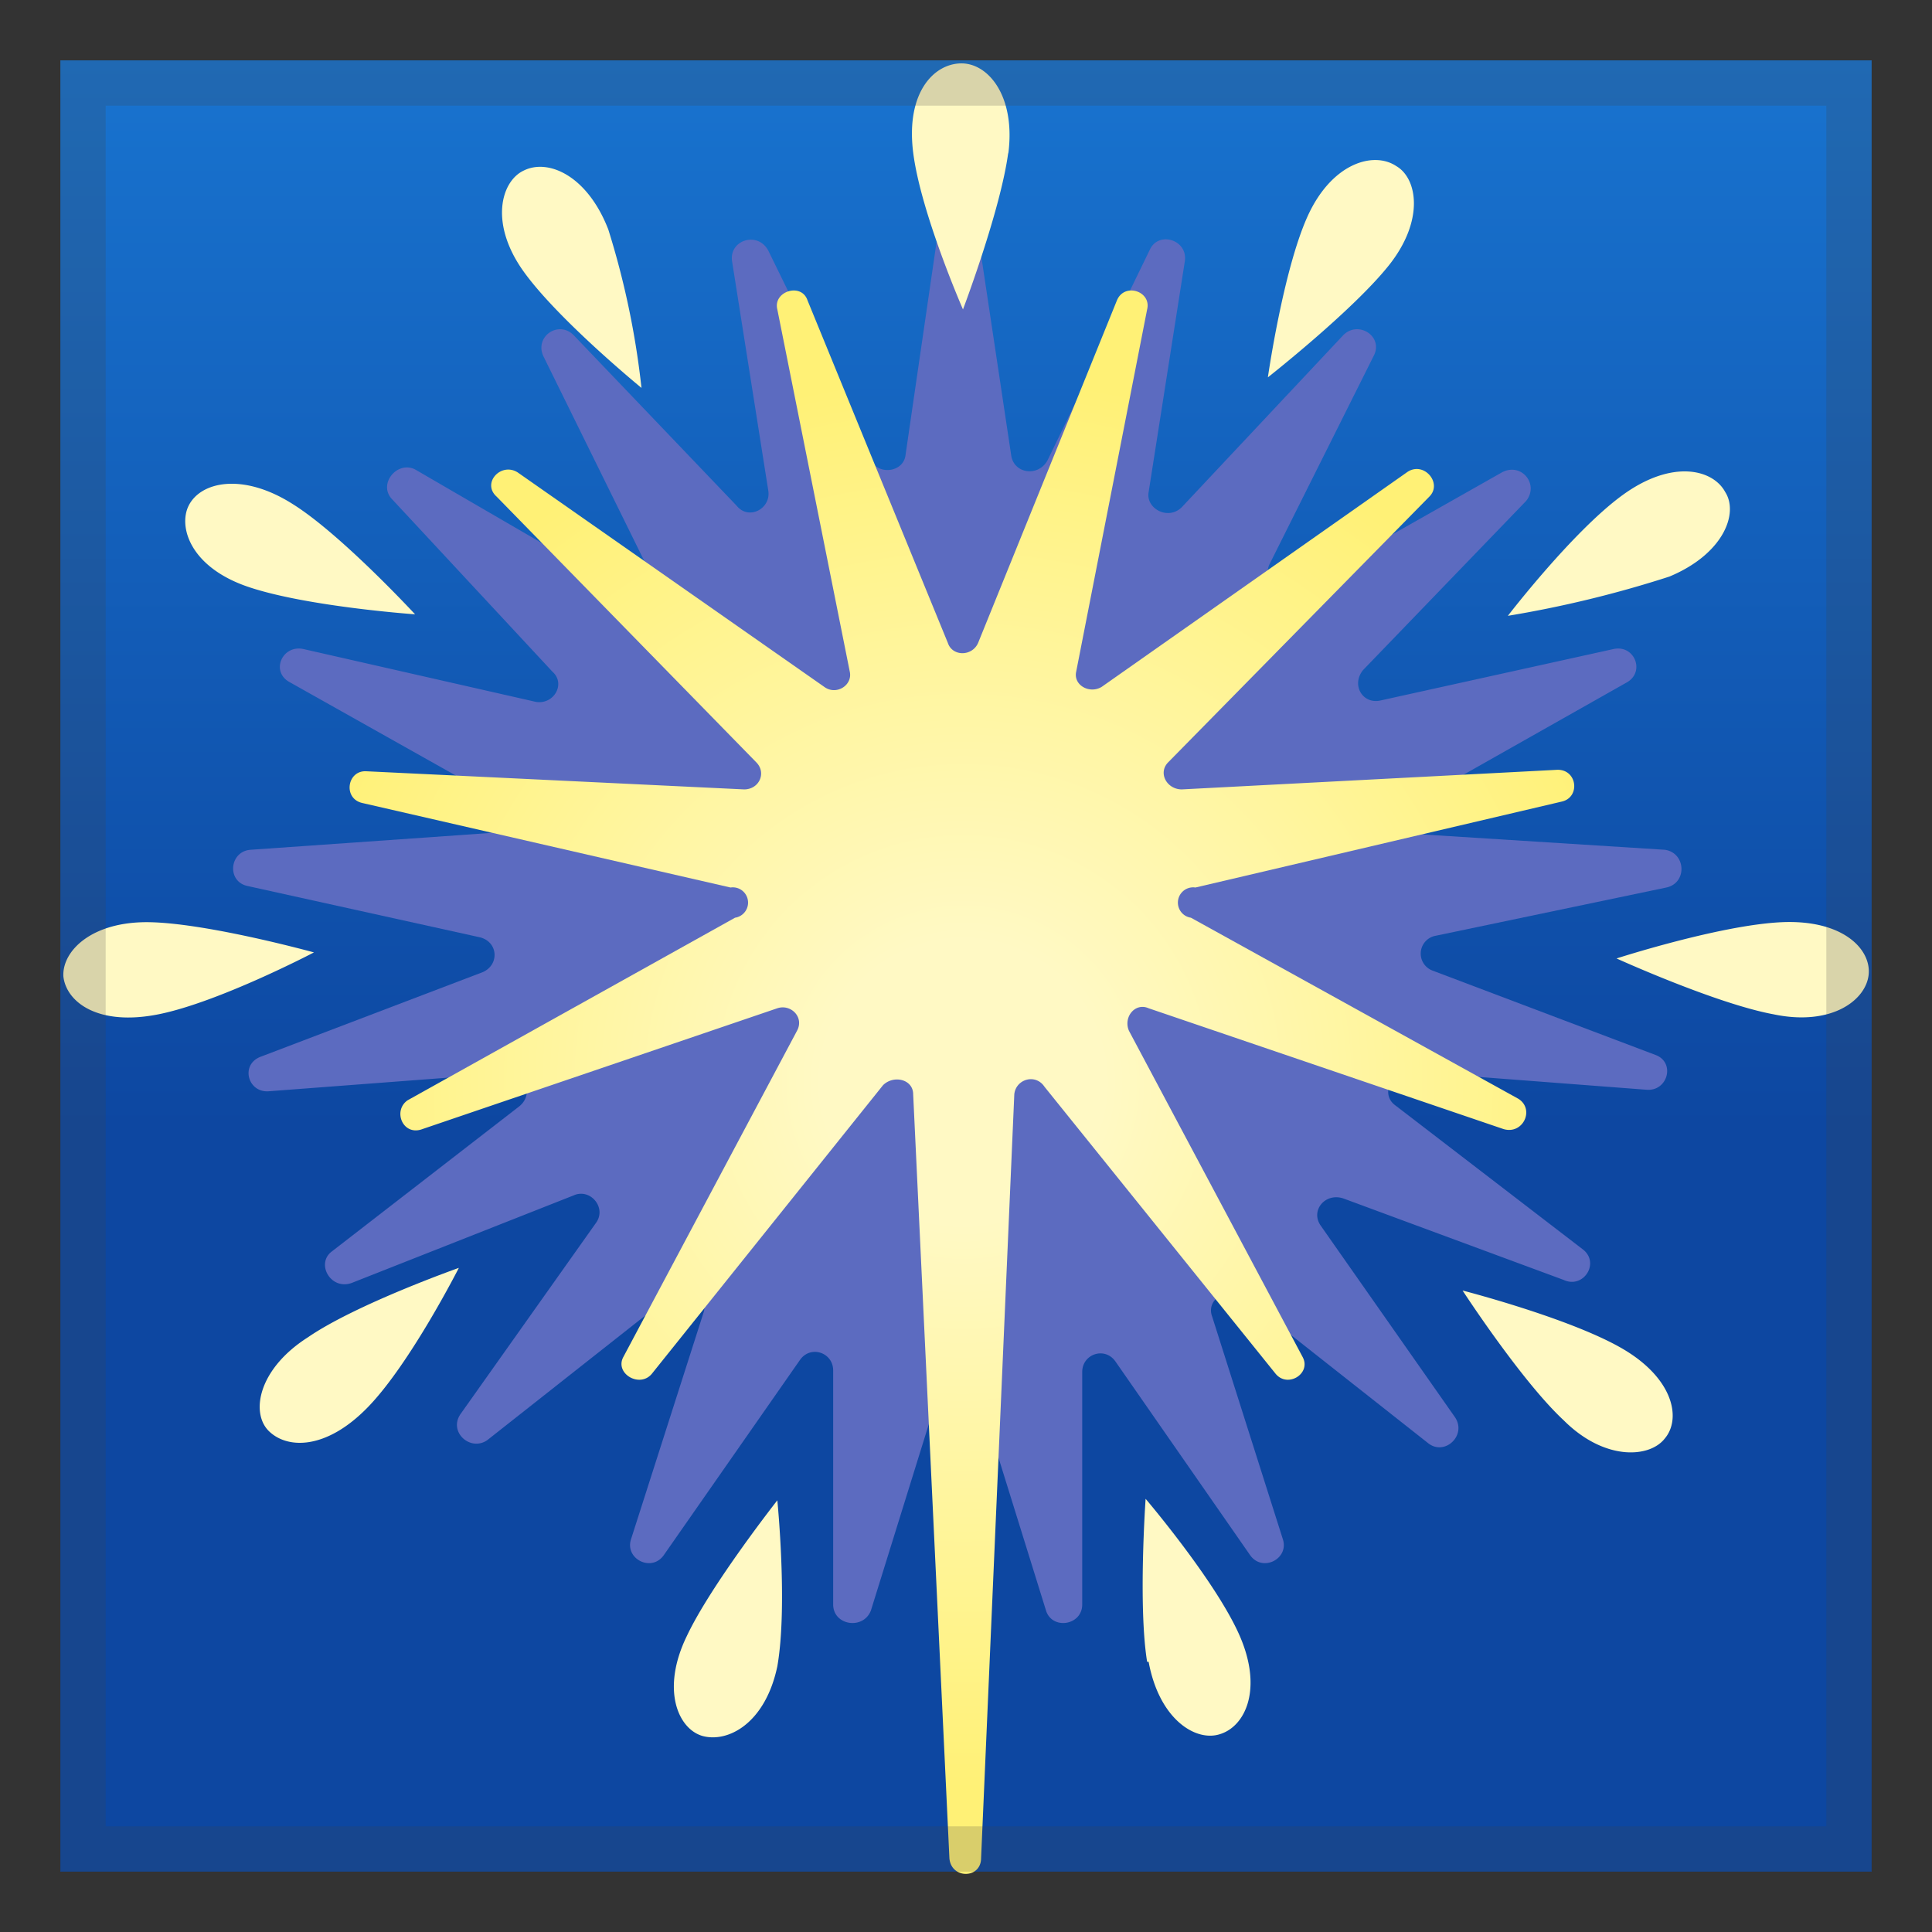 <svg viewBox="0 0 128 128" xmlns="http://www.w3.org/2000/svg"><rect x="0" y="0" width="128" height="128" fill="#333333" stroke="none"/><linearGradient id="a" x1="64" x2="64" y1="-33" y2="74.7" gradientUnits="userSpaceOnUse"><stop stop-color="#1976D2" offset=".3"/><stop stop-color="#0D47A1" offset="1"/></linearGradient><path fill="url(#a)" d="M4 4h120v120H4z"/><path d="M64.7 14.9L67 30.2c.2 1.2 1.8 1.4 2.4.3l6.8-14c.6-1.2 2.5-.6 2.3.8l-2.4 15.3c-.2 1.1 1.3 1.9 2.2 1L89 22.2c1-1 2.7.1 2 1.4l-6.9 13.8c-.5 1.1.7 2.2 1.8 1.6l13.6-7.7c1.3-.7 2.5.8 1.6 1.9L90.3 44.4c-.8 1 0 2.3 1.2 2l15.4-3.4c1.4-.3 2.1 1.5.9 2.2L94 53c-1.1.6-.7 2.2.5 2.3l15.8 1c1.4.2 1.5 2.2.1 2.5L95.1 62a1.2 1.2 0 0 0-.2 2.3l14.8 5.6c1.3.5.8 2.4-.6 2.3L93.4 71c-1.3 0-1.9 1.5-1 2.2l12.5 9.6c1.1.9 0 2.6-1.3 2L89 79.4c-1.2-.4-2.2.8-1.5 1.8l8.9 12.7c.8 1.2-.7 2.6-1.8 1.7l-12.3-9.7c-1-.7-2.4.2-2 1.3L85 102c.4 1.3-1.4 2.2-2.2 1l-8.9-12.8c-.7-1-2.2-.5-2.2.7v15.4c0 1.4-2 1.7-2.4.4l-4.6-14.8c-.4-1.1-2-1.1-2.4 0l-4.6 14.8c-.5 1.3-2.5 1-2.5-.4V90.8c0-1.2-1.5-1.7-2.2-.7L44 103c-.8 1.2-2.6.3-2.2-1l4.8-15c.4-1.1-1-2-2-1.3l-12.3 9.7c-1.1.8-2.6-.5-1.8-1.7l9-12.7c.7-1-.4-2.3-1.5-1.8L23.3 85c-1.4.5-2.4-1.3-1.3-2.1l12.4-9.6c1-.8.4-2.3-.8-2.2l-15.8 1.2c-1.4.1-1.9-1.8-.5-2.3L32 64.4c1.1-.5 1-2-.2-2.3l-15.4-3.4c-1.4-.3-1.2-2.3.2-2.4l15.7-1.1c1.3-.1 1.6-1.7.6-2.3l-13.7-7.7c-1.3-.7-.5-2.5.9-2.2l15.4 3.5c1.2.2 2-1.2 1.1-2L26 33.1c-1-1 .3-2.6 1.5-2L41.1 39c1 .6 2.3-.5 1.7-1.6L36 23.6c-.6-1.3 1-2.4 2-1.4l10.8 11.3c.8 1 2.3.2 2.1-1l-2.4-15.2c-.2-1.4 1.7-2 2.4-.7l6.8 13.9c.5 1 2.2.8 2.3-.4L62.2 15c.3-1.4 2.3-1.4 2.5 0z" fill="#5C6BC0"/><radialGradient id="b" cx="63.8" cy="71.7" r="46.8" gradientUnits="userSpaceOnUse"><stop stop-color="#FFF9C4" offset=".2"/><stop stop-color="#FFF176" offset="1"/></radialGradient><path d="M94.7 32.9L77.4 50.5c-.7.7-.1 1.8.9 1.8l24.9-1.3c1.3 0 1.5 1.8.3 2.1l-24.3 5.7a1 1 0 0 0-.3 2l21.7 12c1.1.7.3 2.4-1 2l-23.5-8c-.9-.4-1.7.6-1.3 1.5l11.5 21.6c.6 1.1-1 2.1-1.8 1.1L69.2 72c-.6-.9-1.9-.5-2 .5L65 123.1c0 1.4-2 1.4-2.1 0l-2.4-50.6c0-1-1.3-1.3-2-.6L43.2 91c-.8 1-2.5 0-1.9-1.1l11.5-21.6c.5-.9-.4-1.8-1.3-1.5l-23.5 8c-1.3.5-2-1.2-1-1.9l21.7-12.1a1 1 0 0 0-.3-2L24 53.2c-1.3-.3-1-2.2.3-2.1l25 1.2c1 0 1.5-1.1.8-1.8L32.9 32.9c-1-.9.3-2.3 1.4-1.6l20.3 14.2c.8.6 1.9-.1 1.7-1l-4.8-24c-.3-1.2 1.6-1.8 2-.6l9.3 22.7c.3.9 1.6.9 2 0L74 19.9c.5-1.2 2.3-.6 2 .6l-4.7 24c-.2.9.9 1.5 1.7 1l20.2-14.2c1.1-.8 2.4.7 1.5 1.6z" fill="url(#b)"/><path d="M66.8 10.1c-.5 3.8-3 10.4-3 10.4s-2.8-6.4-3.3-10.4 1.4-5.9 3.2-5.9 3.6 2.2 3.1 6zM92 17.6c-2.4 3-8 7.4-8 7.4s1-7 2.6-10.6S91 10 92.5 11c1.4.8 1.9 3.6-.5 6.6zm18.6 20.6a74 74 0 0 1-10.7 2.6s4.3-5.6 7.6-8 6-1.7 6.8-.2c.9 1.4-.1 4.1-3.7 5.6zm6.9 29c-3.8-.7-10.4-3.7-10.4-3.7s6.8-2.2 10.9-2.4 6 1.8 5.8 3.5c-.2 1.7-2.5 3.4-6.3 2.6zm-13.9 26.9c-2.8-2.6-6.7-8.6-6.7-8.6s7 1.8 10.5 3.8 4 4.7 2.9 6c-1 1.3-4 1.5-6.7-1.2zm-27.6 16c-.6-3.7-.1-10.8-.1-10.8s4.6 5.4 6.2 9 .4 6.1-1.3 6.6c-1.6.5-4-1-4.7-4.8zm-30.5-1.7c1.6-3.4 6-9 6-9s.7 7 0 11c-.8 3.8-3.3 5.1-5 4.6-1.6-.5-2.7-3.1-1-6.6zM20.4 88.6c3.2-2.2 10-4.6 10-4.6s-3.2 6.3-6 9.2-5.4 2.8-6.6 1.6-.7-4.1 2.6-6.2zM10 61.1c3.9.1 10.8 2 10.8 2s-6.3 3.3-10.3 4.1-6.1-.8-6.3-2.5C4.1 63 6.1 61 10 61.1zm9.4-27.7c3.2 2 8.1 7.3 8.1 7.3s-7.1-.5-11-1.8-4.7-4-4-5.4c.8-1.6 3.6-2.2 6.9-.1zm20.9-18.2a55 55 0 0 1 2.2 10.5S37 21.2 34.7 18s-1.5-6 0-6.7c1.6-.8 4.2.3 5.6 3.9z" fill="#FFF9C4"/><path d="M121 7v114H7V7h114m3-3H4v120h120V4z" fill="#424242" opacity=".2"/></svg>